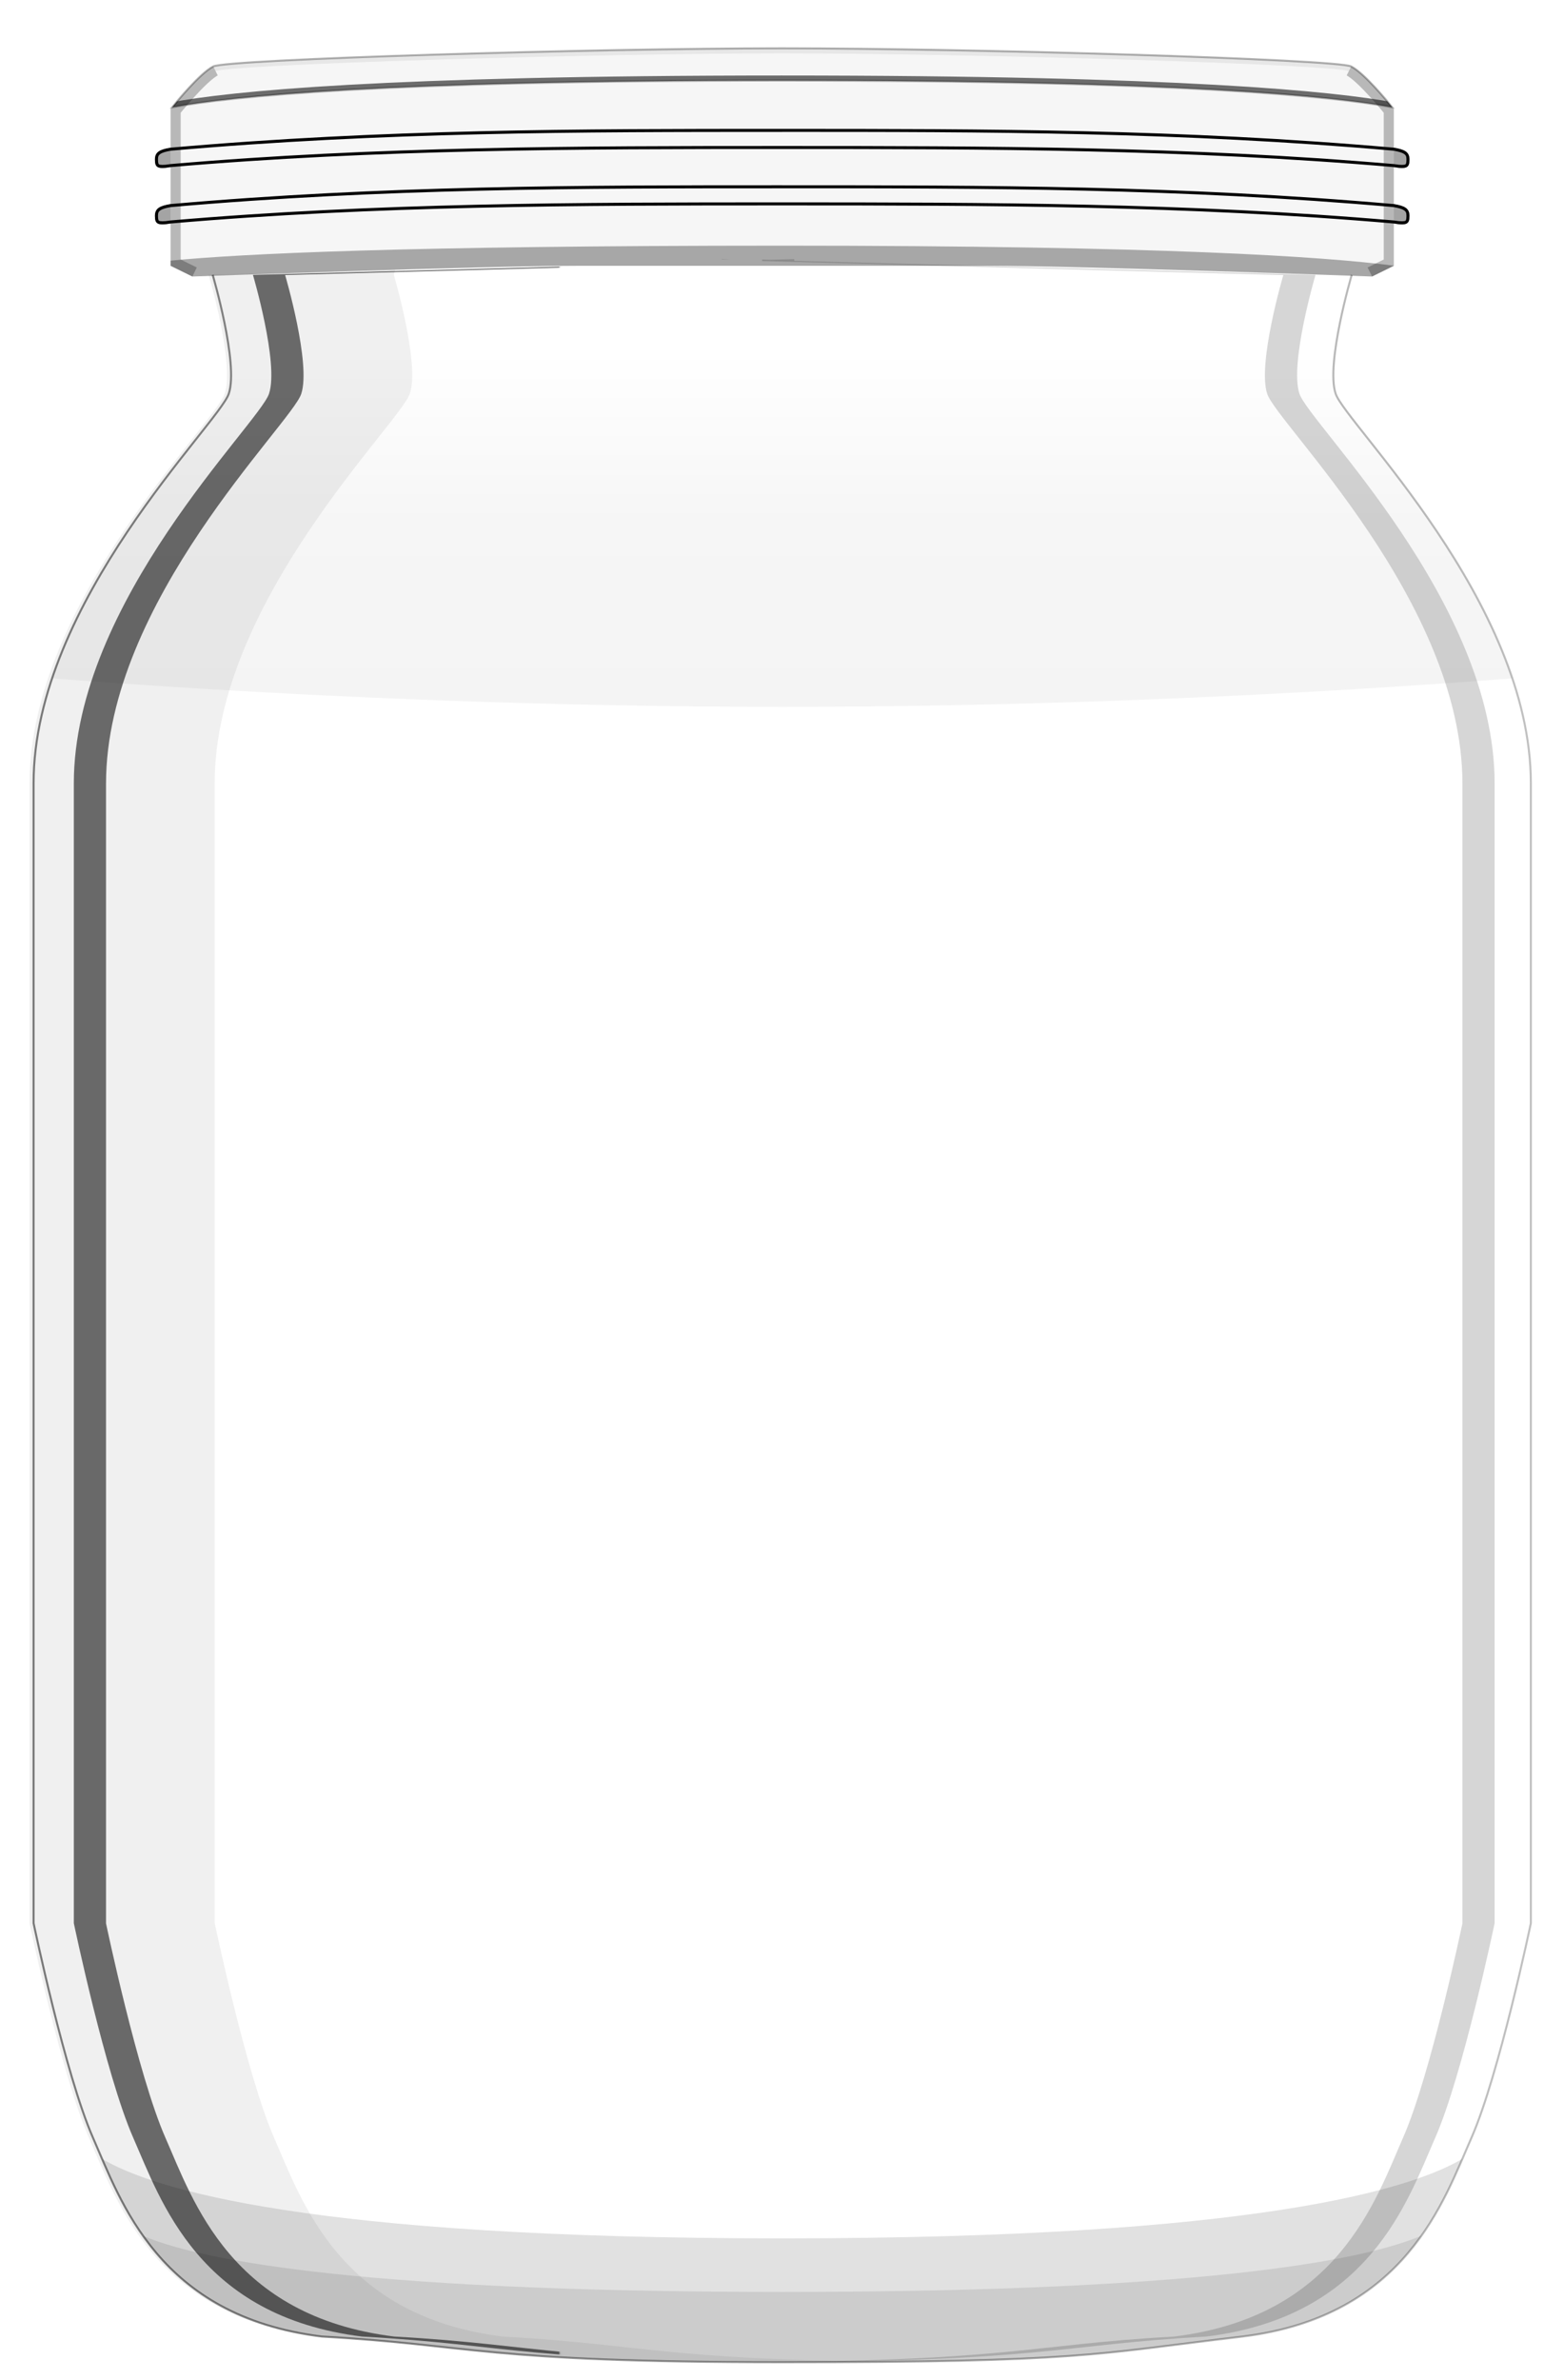 <?xml version="1.0" encoding="UTF-8" standalone="no"?>
<svg
   xmlns:dc="http://purl.org/dc/elements/1.1/"
   xmlns:cc="http://creativecommons.org/ns#"
   xmlns:rdf="http://www.w3.org/1999/02/22-rdf-syntax-ns#"
   xmlns:svg="http://www.w3.org/2000/svg"
   xmlns="http://www.w3.org/2000/svg"
   xmlns:sodipodi="http://sodipodi.sourceforge.net/DTD/sodipodi-0.dtd"
   xmlns:inkscape="http://www.inkscape.org/namespaces/inkscape"
   width="746.5"
   height="1150"
   id="svg2"
   version="1.1"
   inkscape:version="1.0.2-2 (e86c870879, 2021-01-15)"
   sodipodi:docname="jar.svg">
  <defs
     id="defs4">
    <mask
       maskUnits="userSpaceOnUse"
       id="mask3871">
      <path
         id="path3050"
         d="m 75.087,188.33 h 296.34 v 1044.1 H 75.087 z"
         inkscape:connector-curvature="0"
         style="fill:url(#linearGradient3875)" />
    </mask>
    <linearGradient
       x2="746.5"
       x1="1.5"
       id="linearGradient4082"
       gradientUnits="userSpaceOnUse">
      <stop
         id="stop3045"
         offset="0" />
      <stop
         id="stop3047"
         stop-opacity=".494"
         offset="1" />
    </linearGradient>
    <linearGradient
       y2="189.58"
       y1="1233.8"
       x2="0"
       id="linearGradient3875"
       gradientUnits="userSpaceOnUse">
      <stop
         id="stop3036"
         offset="0" />
      <stop
         id="stop3038"
         stop-color="#fff"
         offset=".664" />
      <stop
         id="stop3040"
         stop-color="#fff"
         offset=".96" />
      <stop
         id="stop3042"
         offset="1" />
    </linearGradient>
    <linearGradient
       y2="237.36"
       y1="408"
       x2="0"
       id="linearGradient3827"
       gradientUnits="userSpaceOnUse">
      <stop
         id="stop3029"
         stop-opacity=".165"
         offset="0" />
      <stop
         id="stop3031"
         stop-opacity=".141"
         offset=".5" />
      <stop
         id="stop3033"
         stop-opacity="0"
         offset="1" />
    </linearGradient>
    <filter
       y="-0.323"
       x="-0.048"
       width="1.097"
       id="filter3950"
       height="1.646"
       color-interpolation-filters="sRGB">
      <feGaussianBlur
         id="feGaussianBlur3026"
         stdDeviation="13.596" />
    </filter>
    <filter
       y="-0.133"
       x="-0.013"
       width="1.026"
       id="filter3938"
       height="1.266"
       color-interpolation-filters="sRGB">
      <feGaussianBlur
         id="feGaussianBlur3023"
         stdDeviation="3.492" />
    </filter>
    <filter
       y="-0.199"
       x="-0.006"
       width="1.012"
       id="filter3936"
       height="1.397"
       color-interpolation-filters="sRGB">
      <feGaussianBlur
         id="feGaussianBlur3020"
         stdDeviation="1.607" />
    </filter>
    <filter
       y="-0.217"
       x="-1.066"
       width="3.132"
       id="filter3900"
       height="1.433"
       color-interpolation-filters="sRGB">
      <feGaussianBlur
         id="feGaussianBlur3017"
         stdDeviation="9.412" />
    </filter>
    <filter
       y="-0.758"
       x="-0.018"
       width="1.037"
       id="filter3867"
       height="2.516"
       color-interpolation-filters="sRGB">
      <feGaussianBlur
         id="feGaussianBlur3014"
         stdDeviation="4.361" />
    </filter>
    <filter
       y="-0.617"
       x="-0.019"
       width="1.037"
       id="filter3863"
       height="2.234"
       color-interpolation-filters="sRGB">
      <feGaussianBlur
         id="feGaussianBlur3011"
         stdDeviation="4.691" />
    </filter>
    <filter
       y="-0.338"
       x="-0.827"
       width="2.653"
       id="filter3996"
       height="1.676"
       color-interpolation-filters="sRGB">
      <feGaussianBlur
         id="feGaussianBlur3008"
         stdDeviation="146.4" />
    </filter>
    <filter
       y="-0.041"
       x="-0.109"
       width="1.218"
       id="filter3925"
       height="1.083"
       color-interpolation-filters="sRGB">
      <feGaussianBlur
         id="feGaussianBlur3005"
         stdDeviation="18.009" />
    </filter>
    <filter
       id="filter3875"
       color-interpolation-filters="sRGB">
      <feGaussianBlur
         id="feGaussianBlur3002"
         stdDeviation="5.13" />
    </filter>
    <clipPath
       id="clipPath3946">
      <path
         id="path2999"
         d="m 490,125 c -101.94,0 -197.92,0.038 -303.94,9.344 -5.206,0.901 -7.75,2.011 -7.75,5.844 0,3.833 0.99,4.954 7.688,3.812 102.7,-8.856 202.17,-9 304,-9 101.83,0 201.3,0.144 304,9 6.698,1.142 7.688,0.021 7.688,-3.812 0,-3.833 -2.544,-4.943 -7.75,-5.844 -106.02,-9.3 -202,-9.34 -303.94,-9.34 z"
         inkscape:connector-curvature="0" />
    </clipPath>
    <clipPath
       id="clipPath3884">
      <path
         id="path2996"
         d="m 490,85 c -94.287,0 -275.65,5.465 -282.72,9 -7.07,3.535 -21.188,21.219 -21.188,21.219 V 193 l 10.812,5.312 c 0,0 144.73,-5.312 190.69,-5.312 h 204.81 c 45.962,0 190.69,5.312 190.69,5.312 L 793.906,193 v -77.781 c 0,0 -14.116,-17.683 -21.188,-21.219 -7.06,-3.537 -188.42,-9.001 -282.71,-9.001 z"
         inkscape:connector-curvature="0" />
    </clipPath>
    <clipPath
       id="clipPath3810">
      <path
         id="path2993"
         d="m 490,85 c -94.287,0 -275.65,5.465 -282.72,9 -6.479,3.239 -18.375,17.771 -20.406,20.281 28.61,-5.33 104.5,-13.28 303.13,-13.28 198.63,0 274.52,7.948 303.12,13.281 -2.03,-2.51 -13.92,-17.041 -20.4,-20.28 -7.07,-3.536 -188.43,-9 -282.72,-9 z"
         inkscape:connector-curvature="0" />
    </clipPath>
    <clipPath
       id="clipPath3797">
      <path
         id="path2990"
         d="m 466,189.25 v 1.281 l -259,6.97 c 0,0 13,44 8,59 -5,15 -97,103.19 -97,193.5 v 566 c 0,0 15.75,75.25 29.5,106.5 13.75,31.25 32.5,88.75 113.75,98.75 75.811,4.229 79.478,12.75 228.75,12.75 149.272,0 154.26,-3.956 228.75,-12.75 81.25,-10 100,-67.5 113.75,-98.75 13.75,-31.2 29.5,-106.4 29.5,-106.4 v -566 c 0,-90.312 -92,-178.5 -97,-193.5 -5,-15 8,-59 8,-59 l -259,-6.969 v -1.281 l -24,0.656 z"
         inkscape:connector-curvature="0" />
    </clipPath>
  </defs>
  <sodipodi:namedview
     id="base"
     pagecolor="#ffffff"
     bordercolor="#666666"
     borderopacity="1.0"
     inkscape:pageopacity="0.0"
     inkscape:pageshadow="2"
     inkscape:zoom="0.35"
     inkscape:cx="-301.92616"
     inkscape:cy="680.81033"
     inkscape:document-units="px"
     inkscape:current-layer="layer1"
     showgrid="false"
     fit-margin-top="0"
     fit-margin-left="0"
     fit-margin-right="0"
     fit-margin-bottom="0"
     inkscape:window-width="1920"
     inkscape:window-height="1017"
     inkscape:window-x="-8"
     inkscape:window-y="-8"
     inkscape:window-maximized="1"
     inkscape:document-rotation="0"
     units="mm" />
  <g
     inkscape:label="Layer 1"
     inkscape:groupmode="layer"
     id="layer1"
     transform="translate(-23.893,-5.934)">
    <g
       id="g3136"
       transform="matrix(0.973,0,0,0.973,38.179,28.791)">
      <path
         id="path3052"
         d="m 91,113 c 0,0 13,44 8,59 C 94,187 2,275.19 2,365.5 v 566 c 0,0 15.75,75.25 29.5,106.5 13.75,31.25 32.5,88.75 113.75,98.75 75.811,4.229 79.478,12.75 228.75,12.75 149.272,0 154.26,-3.956 228.75,-12.75 81.25,-10 100,-67.5 113.75,-98.75 13.75,-31.25 29.5,-106.5 29.5,-106.5 v -566 C 746,275.19 654,187 649,172 c -5,-15 8,-59 8,-59"
         inkscape:connector-curvature="0"
         style="opacity:0.5;fill:none;stroke:url(#linearGradient4082)" />
      <path
         id="path3054"
         transform="translate(-116,-84.5)"
         d="m 152.03,1133 c 13.807,32.178 36.386,79.255 109.22,88.219 75.811,4.229 79.478,12.75 228.75,12.75 149.272,0 154.26,-3.956 228.75,-12.75 72.833,-8.964 95.411,-56.04 109.22,-88.219 -25.16,14.9 -102.37,39.5 -337.97,39.5 -235.6,0 -312.81,-24.608 -337.97,-39.469 z"
         clip-path="url(#clipPath3797)"
         inkscape:connector-curvature="0"
         style="opacity:0.8;fill-opacity:0.188;filter:url(#filter3950)" />
      <path
         id="path3056"
         d="M 374,0.5 C 279.713,0.5 98.35,5.965 91.28,9.5 84.21,13.036 70.092,30.719 70.092,30.719 V 108.5 l 10.812,5.312 c 0,0 144.73,-5.312 190.69,-5.312 h 204.81 c 45.962,0 190.69,5.312 190.69,5.312 L 677.906,108.5 V 30.719 c 0,0 -14.116,-17.683 -21.188,-21.219 -7.06,-3.535 -188.42,-9 -282.71,-9 z"
         inkscape:connector-curvature="0"
         style="fill-opacity:0.039" />
      <path
         id="path3058"
         transform="translate(-116,-84.5)"
         d="m 172.28,1171.1 c 16.319,23.066 42.349,44.418 88.969,50.156 75.811,4.229 79.478,12.75 228.75,12.75 149.272,0 154.26,-3.956 228.75,-12.75 46.62,-5.738 72.65,-27.09 88.969,-50.156 -24.71,10.7 -98.55,28 -317.72,28 -219.17,0 -293.01,-17.292 -317.72,-27.906 z"
         clip-path="url(#clipPath3797)"
         inkscape:connector-curvature="0"
         style="fill-opacity:0.094;filter:url(#filter3938)" />
      <path
         id="path3060"
         d="M 374,0.5 C 279.71,0.5 98.35,5.965 91.28,9.5 84.802,12.739 72.905,27.271 70.874,29.781 99.478,24.448 175.374,16.5 373.994,16.5 c 198.63,0 274.52,7.948 303.12,13.281 -2.03,-2.51 -13.92,-17.042 -20.4,-20.281 -7.07,-3.535 -188.43,-9 -282.72,-9 z"
         inkscape:connector-curvature="0"
         style="opacity:0.3;fill:none;stroke:#000000" />
      <path
         id="path3062"
         d="m 374,98.5 c -188.46,0 -269.23,4.042 -303.91,7.438 V 108.5 l 10.812,5.312 c 0,0 144.73,-5.312 190.69,-5.312 h 204.81 c 45.962,0 190.69,5.312 190.69,5.312 L 677.904,108.5 v -0.062 c -34.67,-4.53 -115.43,-9.94 -303.9,-9.94 z"
         inkscape:connector-curvature="0"
         style="fill-opacity:0.322" />
      <path
         id="path3064"
         transform="translate(-116,-84.5)"
         d="m 60,392 c 0,0 192,20 430,20 238,0 430,-20 430,-20 V 204 H 50 Z"
         clip-path="url(#clipPath3797)"
         inkscape:connector-curvature="0"
         style="opacity:0.5;fill:url(#linearGradient3827);filter:url(#filter3875)" />
      <path
         id="path3066"
         transform="translate(-122,-84.5)"
         d="m 502,189.25 v 1.281 L 761,197.5 c 0,0 -13,44 -8,59 5,15 97,103.19 97,193.5 v 566 c 0,0 -15.75,75.25 -29.5,106.5 -13.75,31.25 -32.5,88.75 -113.75,98.75 -75.811,4.229 -79.478,12.75 -228.75,12.75 -3.741,0 -7,0.01 -10.562,0 143.83,-0.209 148.45,-8.574 223.31,-12.75 81.25,-10 100,-67.5 113.75,-98.75 13.75,-31.2 29.5,-106.4 29.5,-106.4 v -566 c 0,-90.312 -92,-178.5 -97,-193.5 -5,-15 8,-59 8,-59 l -259,-6.969 v -0.844 l 16,-0.438 z m -48,0 16,0.438 -8,0.219 -8,-0.219 z"
         clip-path="url(#clipPath3797)"
         inkscape:connector-curvature="0"
         style="opacity:0.4;filter:url(#filter3925)" />
      <path
         id="path3068"
         transform="translate(-118,-84.5)"
         d="M 299.75,195 207,197.5 c 0,0 13,44 8,59 -5,15 -97,103.19 -97,193.5 v 566 c 0,0 15.75,75.25 29.5,106.5 13.75,31.25 32.5,88.75 113.75,98.75 75.811,4.229 79.478,12.75 228.75,12.75 20.193,0 37.559,-0.072 53,-0.219 -111.6,-1.368 -121.19,-8.707 -189.75,-12.531 -81.25,-10 -100,-67.5 -113.75,-98.75 -13.75,-31.4 -29.5,-106.6 -29.5,-106.6 v -566 c 0,-90.312 92,-178.5 97,-193.5 5,-15 -8,-59 -8,-59 l 0.75,-2.5 z"
         clip-path="url(#clipPath3797)"
         inkscape:connector-curvature="0"
         style="opacity:0.24;filter:url(#filter3996)" />
      <path
         id="path3070"
         transform="translate(-116,-84.5)"
         d="m 490,98.5 c -198.7,0 -274.65,7.915 -303.59,13.312 l 0.938,4.938 c 28.25,-5.27 104.09,-13.25 302.65,-13.25 198.56,0 274.4,7.981 302.66,13.25 l 0.938,-4.938 c -28.95,-5.39 -104.9,-13.31 -303.6,-13.31 z"
         clip-path="url(#clipPath3810)"
         inkscape:connector-curvature="0"
         style="opacity:0.75;filter:url(#filter3863)" />
      <path
         id="path3072"
         transform="translate(-116,-84.5)"
         d="m 490,82.5 c -47.192,0 -116.12,1.379 -174.16,3.188 -29.016,0.904 -55.281,1.895 -74.781,2.906 -9.75,0.506 -17.819,1.008 -23.688,1.5 -2.934,0.246 -5.313,0.506 -7.125,0.75 -1.812,0.244 -2.754,0.236 -4.094,0.906 l 2.25,4.5 c -0.456,0.228 0.832,-0.244 2.5,-0.469 1.668,-0.225 4.02,-0.446 6.906,-0.688 5.772,-0.484 13.78,-0.996 23.5,-1.5 19.44,-1.008 45.7,-2.003 74.69,-2.906 57.99,-1.808 126.9,-3.188 174,-3.188 47.095,0 116.01,1.38 174,3.188 28.994,0.904 55.247,1.898 74.688,2.906 9.72,0.504 17.728,1.016 23.5,1.5 2.886,0.242 5.239,0.463 6.906,0.688 1.668,0.225 2.956,0.697 2.5,0.469 l 2.25,-4.5 c -1.34,-0.67 -2.282,-0.662 -4.094,-0.906 -1.812,-0.244 -4.191,-0.504 -7.125,-0.75 -5.868,-0.492 -13.938,-0.994 -23.688,-1.5 -19.51,-1.012 -45.78,-2.003 -74.79,-2.907 -58.04,-1.809 -126.97,-3.188 -174.16,-3.188 z"
         clip-path="url(#clipPath3810)"
         inkscape:connector-curvature="0"
         style="opacity:0.25;filter:url(#filter3867)" />
      <path
         id="path3074"
         transform="translate(-116,-84.5)"
         d="m 207.28,94 c -7.071,3.535 -21.188,21.219 -21.188,21.219 V 193 l 10.812,5.312"
         clip-path="url(#clipPath3884)"
         inkscape:connector-curvature="0"
         style="opacity:0.5;fill:none;stroke:#000000;stroke-width:10;filter:url(#filter3900)" />
      <path
         id="path3076"
         transform="matrix(-1,0,0,1,864,-84.5)"
         d="m 207.28,94 c -7.071,3.535 -21.188,21.219 -21.188,21.219 V 193 l 10.812,5.312"
         clip-path="url(#clipPath3884)"
         inkscape:connector-curvature="0"
         style="opacity:0.5;fill:none;stroke:#000000;stroke-width:10;filter:url(#filter3900)" />
      <g
         id="g3078"
         transform="translate(-116,-84.5)">
        <path
           id="path3080"
           d="m 186.06,134.34 c -5.206,0.901 -7.75,2.011 -7.75,5.844 0,3.833 0.99,4.954 7.688,3.812 h 0.094 v -9.656 H 186.06 Z m 607.84,0 v 9.656 h 0.094 c 6.698,1.142 7.688,0.021 7.688,-3.812 0,-3.833 -2.544,-4.943 -7.75,-5.844 H 793.9 Z"
           inkscape:connector-curvature="0"
           style="opacity:0.359" />
        <path
           id="path3082"
           d="m 490,125 c -101.94,0 -197.92,0.038 -303.94,9.344 -5.206,0.901 -7.75,2.011 -7.75,5.844 0,3.833 0.99,4.954 7.688,3.812 102.7,-8.856 202.17,-9 304,-9 101.83,0 201.3,0.144 304,9 6.698,1.142 7.688,0.021 7.688,-3.812 0,-3.833 -2.544,-4.943 -7.75,-5.844 -106.02,-9.3 -202,-9.34 -303.94,-9.34 z m 0,1.5 c 101.92,0 197.85,0.048 303.78,9.344 h 0.031 c 2.447,0.433 4.217,0.949 5.125,1.562 0.93,0.628 1.25,1.196 1.25,2.781 0,0.894 -0.072,1.57 -0.188,1.938 -0.116,0.368 -0.165,0.412 -0.375,0.531 -0.42,0.239 -2.118,0.43 -5.375,-0.125 l -0.062,-0.031 h -0.062 c -102.78,-8.863 -202.29,-9 -304.12,-9 -101.83,0 -201.34,0.137 -304.12,9 h -0.062 l -0.062,0.031 c -3.257,0.555 -4.955,0.364 -5.375,0.125 -0.21,-0.119 -0.259,-0.164 -0.375,-0.531 -0.116,-0.368 -0.188,-1.044 -0.188,-1.938 0,-1.585 0.32,-2.153 1.25,-2.781 0.908,-0.614 2.678,-1.13 5.125,-1.562 h 0.031 c 105.94,-9.28 201.87,-9.33 303.79,-9.33 z"
           clip-path="url(#clipPath3946)"
           inkscape:connector-curvature="0"
           style="filter:url(#filter3936)" />
      </g>
      <path
         id="path3084"
         transform="translate(-108,-84.5)"
         mask="url(#mask3871)"
         d="m 478,189.25 v 1.281 l -259,6.97 c 0,0 13,44 8,59 -5,15 -97,103.19 -97,193.5 v 566 c 0,0 15.75,75.25 29.5,106.5 13.75,31.25 32.5,88.75 113.75,98.75 75.811,4.229 79.478,12.75 228.75,12.75 3.741,0 7,0.01 10.562,0 -143.83,-0.209 -148.45,-8.574 -223.31,-12.75 -81.25,-10 -100,-67.5 -113.75,-98.75 -13.75,-31.2 -29.5,-106.4 -29.5,-106.4 v -566 c 0,-90.312 92,-178.5 97,-193.5 5,-15 -8,-59 -8,-59 l 259,-6.969 v -0.844 l -16,-0.438 z m 48,0 -16,0.438 8,0.219 8,-0.219 z"
         clip-path="url(#clipPath3797)"
         inkscape:connector-curvature="0"
         style="opacity:0.75;filter:url(#filter3925)" />
      <g
         id="g3086"
         transform="translate(-116,-56.5)">
        <path
           id="path3088"
           d="m 186.06,134.34 c -5.206,0.901 -7.75,2.011 -7.75,5.844 0,3.833 0.99,4.954 7.688,3.812 h 0.094 v -9.656 H 186.06 Z m 607.84,0 v 9.656 h 0.094 c 6.698,1.142 7.688,0.021 7.688,-3.812 0,-3.833 -2.544,-4.943 -7.75,-5.844 H 793.9 Z"
           inkscape:connector-curvature="0"
           style="opacity:0.359" />
        <path
           id="path3090"
           d="m 490,125 c -101.94,0 -197.92,0.038 -303.94,9.344 -5.206,0.901 -7.75,2.011 -7.75,5.844 0,3.833 0.99,4.954 7.688,3.812 102.7,-8.856 202.17,-9 304,-9 101.83,0 201.3,0.144 304,9 6.698,1.142 7.688,0.021 7.688,-3.812 0,-3.833 -2.544,-4.943 -7.75,-5.844 -106.02,-9.3 -202,-9.34 -303.94,-9.34 z m 0,1.5 c 101.92,0 197.85,0.048 303.78,9.344 h 0.031 c 2.447,0.433 4.217,0.949 5.125,1.562 0.93,0.628 1.25,1.196 1.25,2.781 0,0.894 -0.072,1.57 -0.188,1.938 -0.116,0.368 -0.165,0.412 -0.375,0.531 -0.42,0.239 -2.118,0.43 -5.375,-0.125 l -0.062,-0.031 h -0.062 c -102.78,-8.863 -202.29,-9 -304.12,-9 -101.83,0 -201.34,0.137 -304.12,9 h -0.062 l -0.062,0.031 c -3.257,0.555 -4.955,0.364 -5.375,0.125 -0.21,-0.119 -0.259,-0.164 -0.375,-0.531 -0.116,-0.368 -0.188,-1.044 -0.188,-1.938 0,-1.585 0.32,-2.153 1.25,-2.781 0.908,-0.614 2.678,-1.13 5.125,-1.562 h 0.031 c 105.94,-9.28 201.87,-9.33 303.79,-9.33 z"
           clip-path="url(#clipPath3946)"
           inkscape:connector-curvature="0"
           style="filter:url(#filter3936)" />
      </g>
    </g>
  </g>
</svg>
